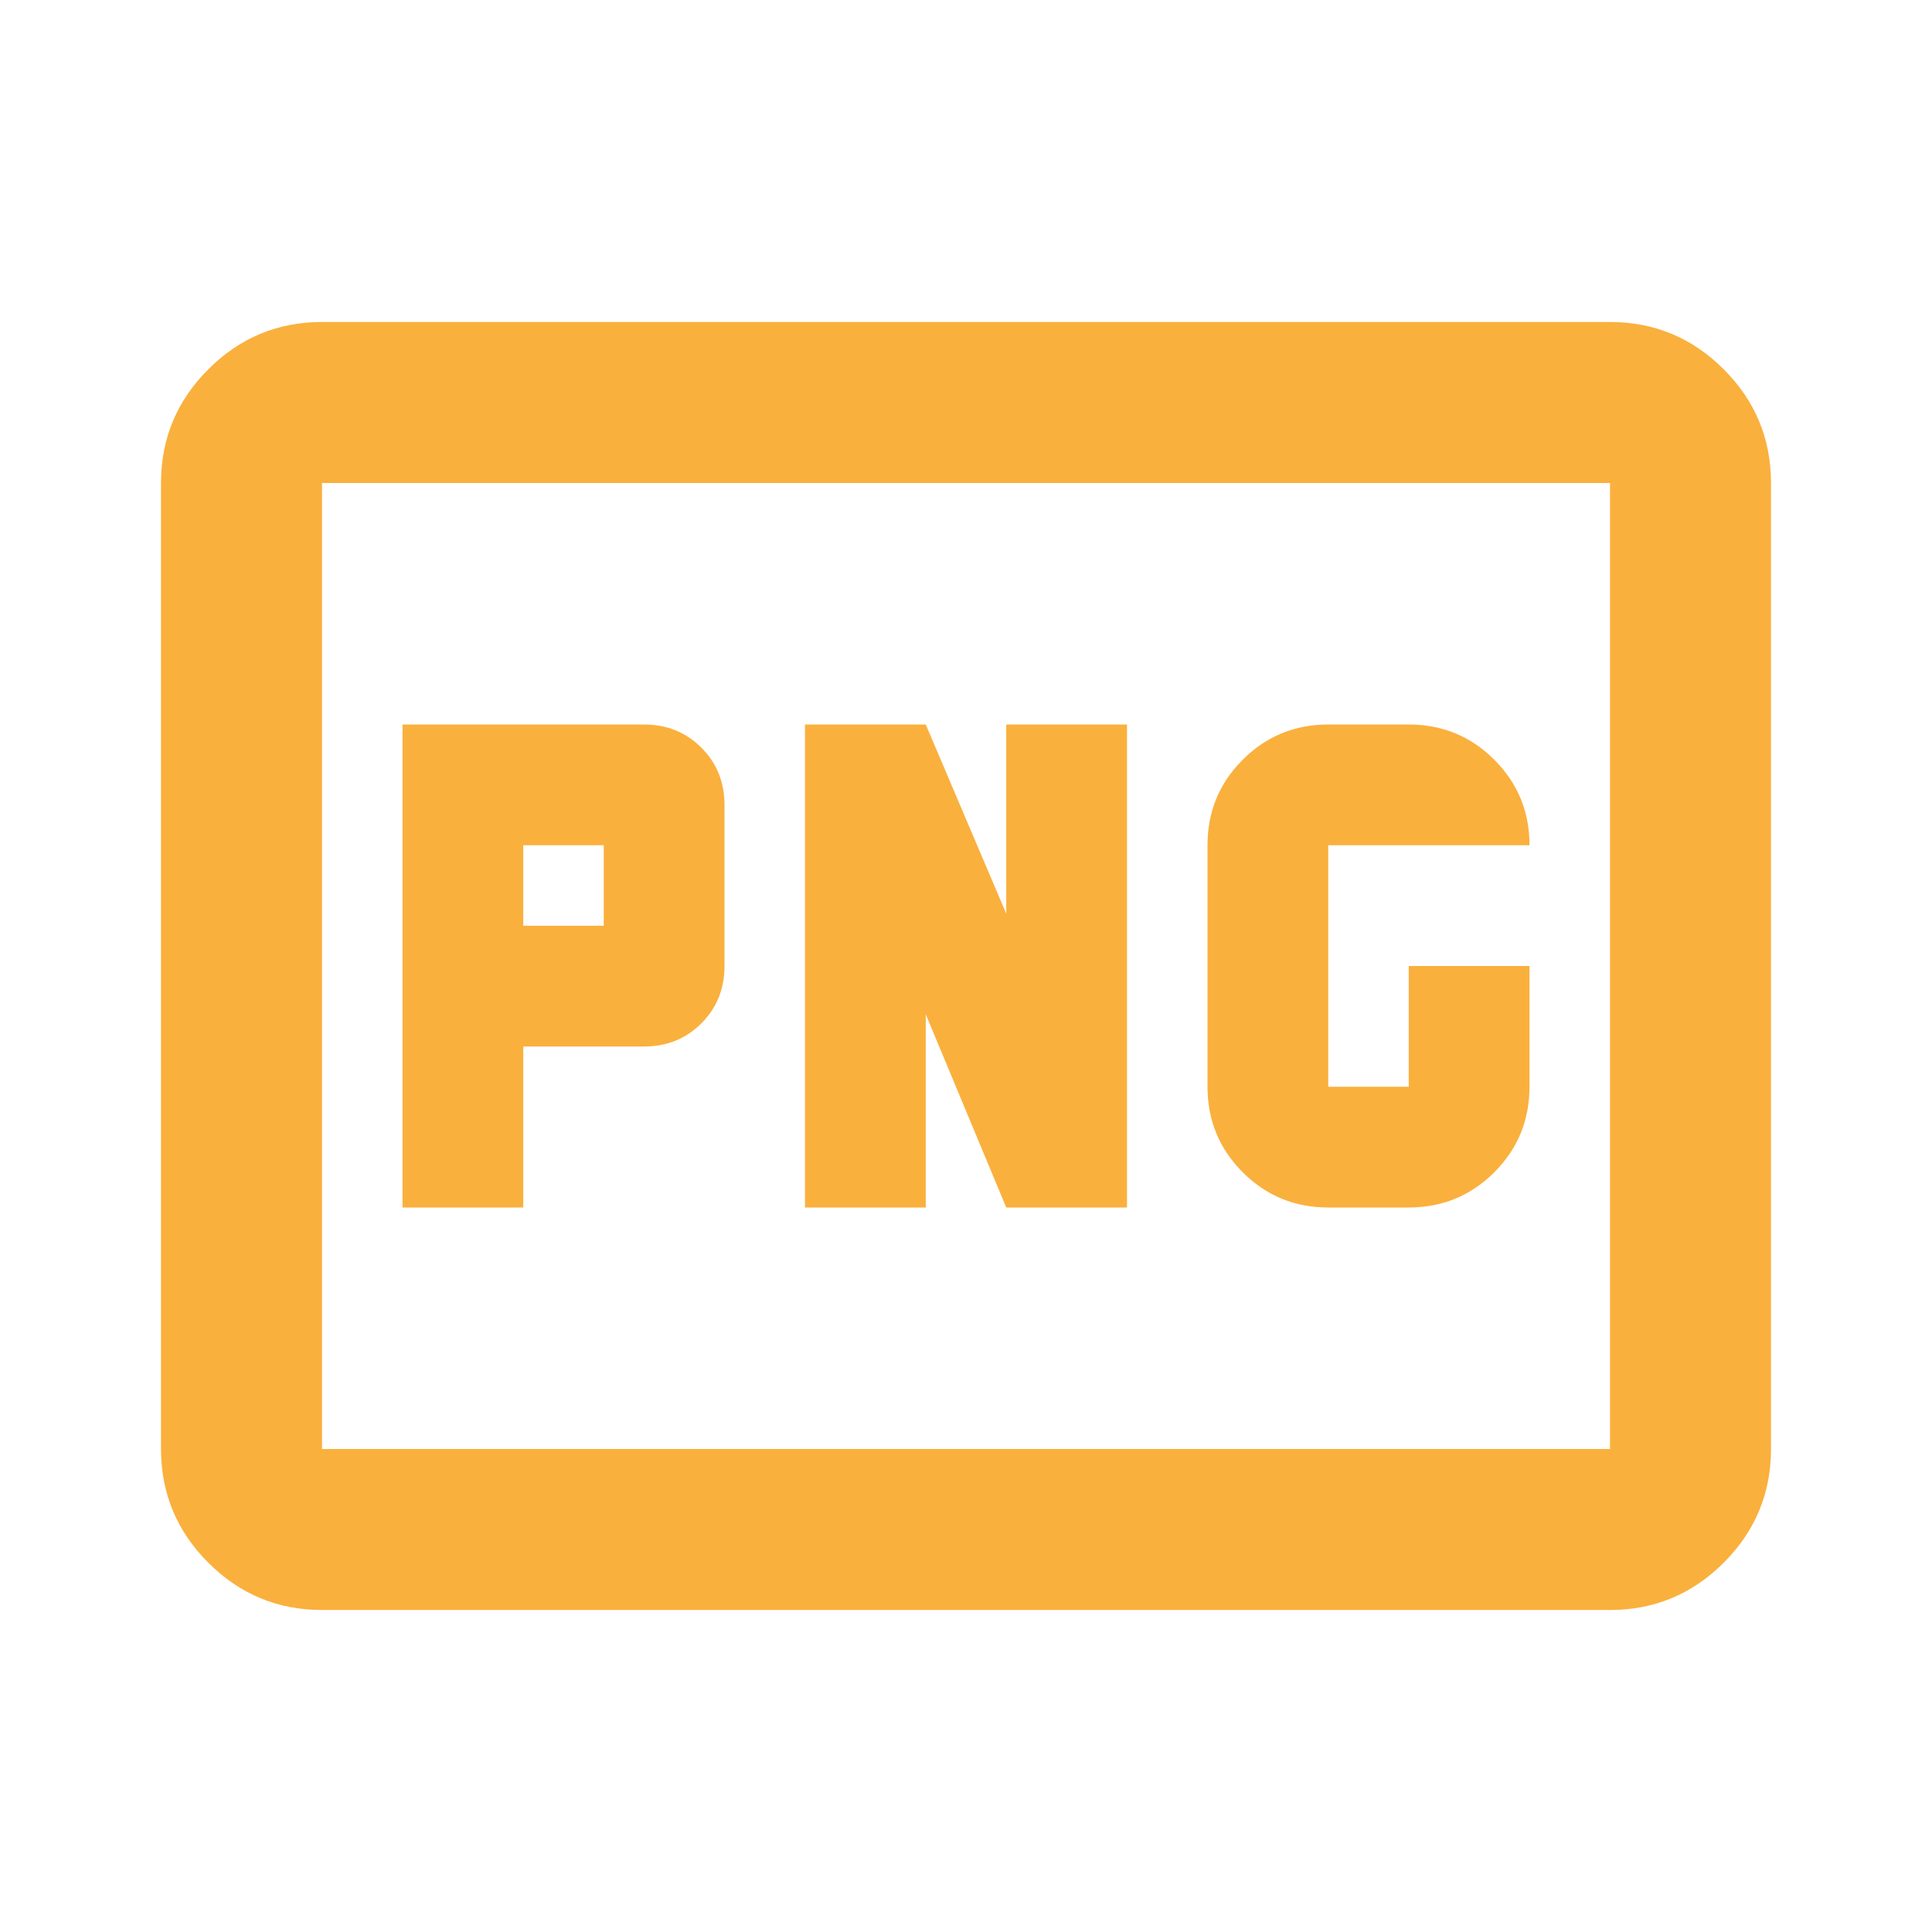 <svg xmlns="http://www.w3.org/2000/svg" height="24px" viewBox="0 -960 960 960" width="24px" fill="#fab03d"><path d="M260-500v-40h40v40h-40Zm400 140h40q25 0 42.5-17.5T760-420v-60h-60v60h-40v-120h100q0-25-17.5-42.5T700-600h-40q-25 0-42.5 17.5T600-540v120q0 25 17.5 42.5T660-360Zm-460 0h60v-80h60q17 0 28.5-11.5T360-480v-80q0-17-11.5-28.5T320-600H200v240Zm200 0h60v-96l40 96h60v-240h-60v94l-40-94h-60v240ZM160-160q-33 0-56.5-23.5T80-240v-480q0-33 23.5-56.5T160-800h640q33 0 56.5 23.5T880-720v480q0 33-23.5 56.5T800-160H160Zm0-80h640v-480H160v480Zm0 0v-480 480Zm0 0v-480 480Z"/></svg>